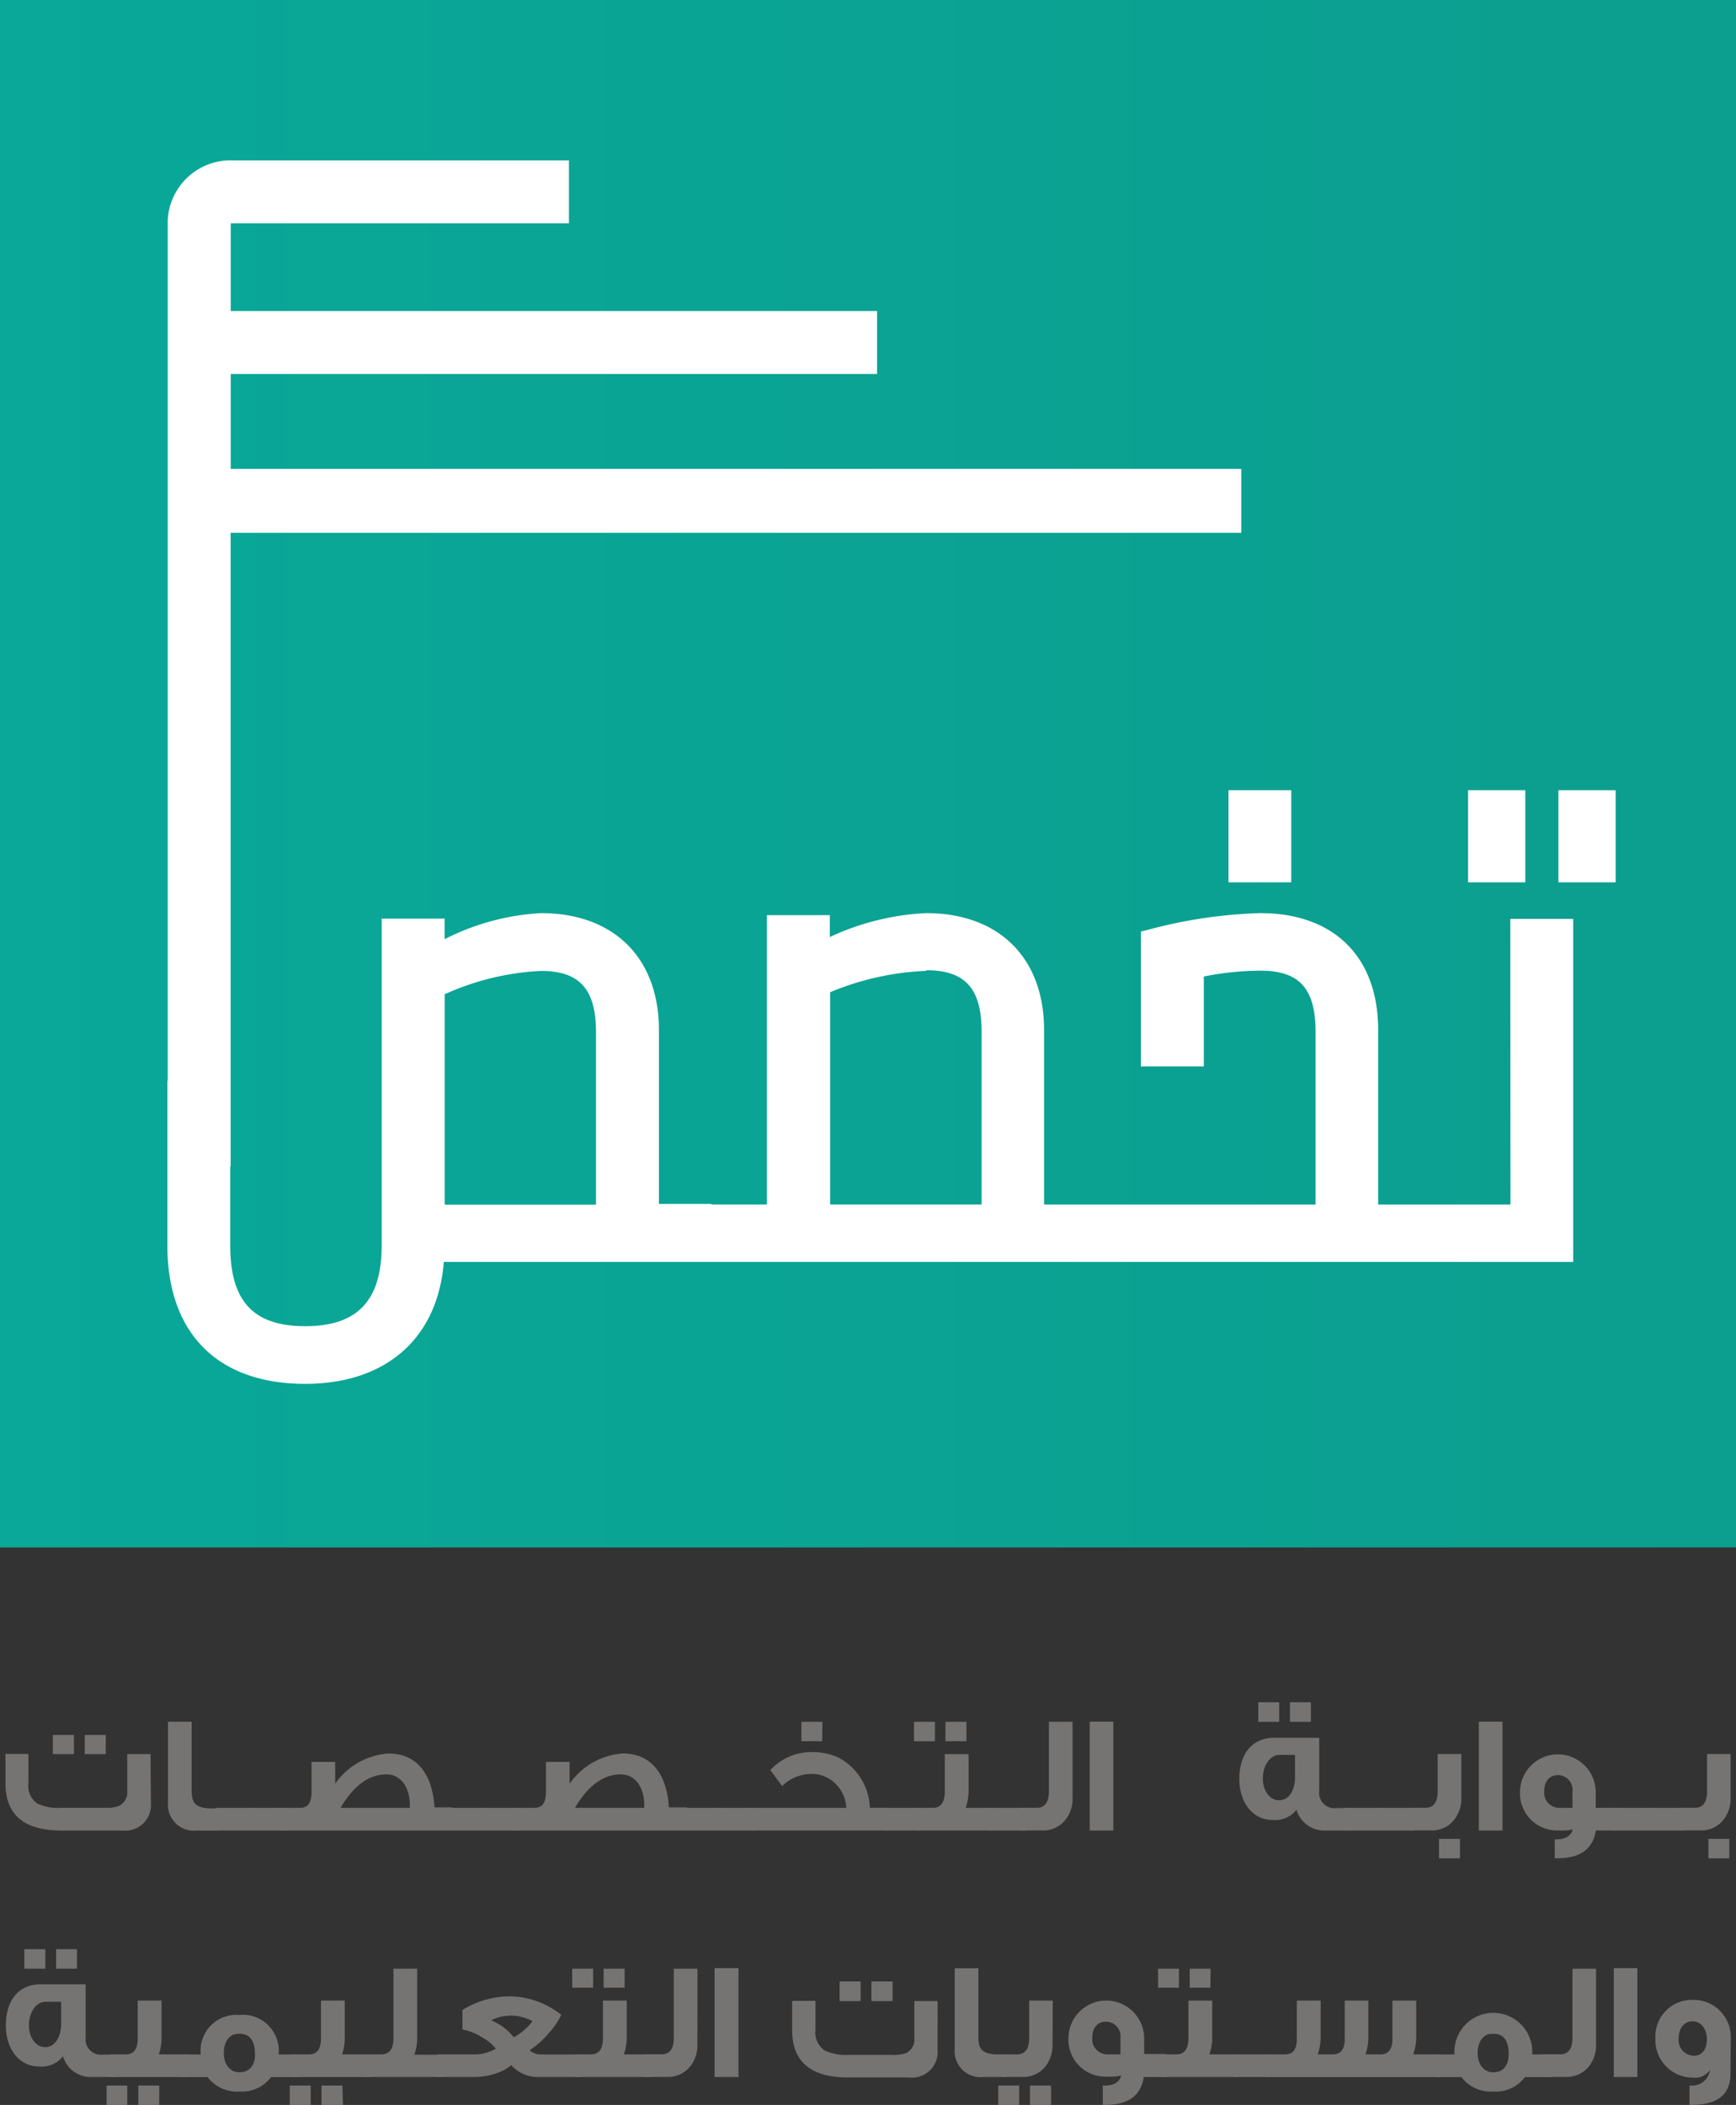 <svg xmlns="http://www.w3.org/2000/svg" width="119.187" height="144.5"><rect width="100%" height="100%" fill="#333333" stroke="none"/><defs><linearGradient id="a" y1=".5" x2="1" y2=".5" gradientUnits="objectBoundingBox"><stop offset="0" stop-color="#09a898"/><stop offset="1" stop-color="#0c9e8f"/></linearGradient><style>.b{fill:#fff}.c{fill:#767472}</style></defs><path d="M0 0h119.187v106.227H0z" fill="url(#a)"/><path class="b" d="M85.221 32.188h-69.38V25.67h44.374v-4.32H15.841v-6.021h23.221v-4.32h-23.1a4.32 4.32 0 00-4.447 4.141v64.92h4.32V36.575h69.386zm-.876 22.055h4.307v6.325h-4.307zm16.446 0h3.931v6.325h-3.931zm6.202 0h3.931v6.325h-3.931z"/><path class="b" d="M103.703 82.691h-9.084V70.705c0-5.011-3.024-8.022-8.1-8.022a33.126 33.126 0 00-7.714 1.148l-.475.117v9.257h4.32v-6.171a20.229 20.229 0 013.882-.4c2.691 0 3.789 1.234 3.789 4.215v11.842H71.682V70.705c0-4.937-3.085-8.022-8.1-8.022a17.581 17.581 0 00-6.609 1.641v-1.5h-4.32v19.864h-3.73a.945.945 0 00-.222-.043h-3.462v-11.94c0-4.937-3.085-8.022-8.1-8.022a16.578 16.578 0 00-6.615 1.79V63.06h-4.32v22.425c0 3.807-1.666 5.554-5.245 5.554s-5.153-1.722-5.153-5.554V74.194H11.49v11.293c0 6.041 3.45 9.51 9.46 9.51 5.554 0 9.1-3.116 9.522-8.368h77.539V63.08h-4.32zM63.592 66.605c2.66 0 3.8 1.234 3.8 4.215v11.867h-10.4V68.115a19.038 19.038 0 016.609-1.469zM30.53 68.251a18.18 18.18 0 016.6-1.6c2.654 0 3.789 1.234 3.789 4.215v11.83H30.53z"/><path class="c" d="M10.361 123.747a1.765 1.765 0 01-1.962 1.913H4.208c-2.561 0-3.832-1.08-3.832-3.246V120.4H1.95v2.012a1.469 1.469 0 00.617 1.4 3.32 3.32 0 001.617.29h2.992a2.61 2.61 0 00.95-.111 1.043 1.043 0 00.611-1.068v-2.512h1.6zm-5.282-3.332H3.626V119.1h1.45zm2.185 0H5.819V119.1h1.444zm7.756 5.248h-1.524a1.777 1.777 0 01-1.962-1.913v-5.557h1.623v4.715c0 .79.2 1.234 1.388 1.234h.475z"/><path class="c" d="M17.266 125.66h-2.468v-1.555h2.468z"/><path class="c" d="M19.562 125.66h-2.468v-1.555h2.468z"/><path class="c" d="M31.095 125.66h-11.99v-1.555h1.463c.531 0 .821-.278.821-1.111v-2.043h1.623v1.493a4.881 4.881 0 013.659-2.073c1.9 0 3.011 1.345 3.16 3.7h1.234zm-2.956-1.555v-.2c0-1.2-.617-2.1-1.611-2.1-1.191 0-2.259.778-3.147 2.3z"/><path class="c" d="M33.36 125.66h-2.468v-1.555h2.468z"/><path class="c" d="M35.649 125.66h-2.468v-1.555h2.468z"/><path class="c" d="M47.189 125.66h-11.99v-1.555h1.463c.531 0 .821-.278.821-1.111v-2.043h1.623v1.493a4.881 4.881 0 013.659-2.073c1.894 0 3.011 1.345 3.16 3.7h1.234zm-2.956-1.555v-.2c0-1.2-.617-2.1-1.611-2.1-1.191 0-2.259.778-3.147 2.3z"/><path class="c" d="M49.466 125.66h-2.468v-1.555h2.468z"/><path class="c" d="M51.743 125.66h-2.468v-1.555h2.468z"/><path class="c" d="M60.951 125.659h-9.448v-1.555h6.6a2.468 2.468 0 00-.66-1.574 2.3 2.3 0 00-1.808-.753 2.888 2.888 0 00-1.938.833l-.808-1.1a3.82 3.82 0 012.863-1.234 4.252 4.252 0 011.8.37 4.041 4.041 0 012.166 3.45h1.234zm-4.5-6.128H55.02v-1.332h1.438z"/><path class="c" d="M63.186 125.66h-2.47v-1.555h2.47z"/><path class="c" d="M64.191 119.532h-1.438v-1.333h1.438zm4.011 6.127h-5.227v-1.555h1.068c.543 0 .821-.37.821-1.111v-2.579h1.635v2.524a3.53 3.53 0 01-.2 1.166h1.9zm-1.851-6.128h-1.438v-1.332h1.438z"/><path class="c" d="M70.448 125.66H67.98v-1.555h2.468z"/><path class="c" d="M73.639 123.42a2.314 2.314 0 01-.506 1.524 1.938 1.938 0 01-1.6.71h-1.53v-1.555h1.191c.543 0 .821-.383.821-1.135v-4.77h1.623zm2.798 2.24h-1.62v-7.473h1.62zm16.159 0h-1.634a1.975 1.975 0 01-1.95-1.425 1.851 1.851 0 01-1.641.7c-1.389 0-2.283-1.234-2.283-2.808 0-1.722.87-2.832 2.4-2.832h3.086v3.647a1.049 1.049 0 001.179 1.179h.833zm-4.77-7.461h-1.438v-1.345h1.438zm1.086 3.8v-1.53h-1.061c-.66 0-1.148.728-1.148 1.635 0 .808.463 1.481 1.111 1.481s1.098-.634 1.098-1.584zm1.092-3.8h-1.442v-1.345H90z"/><path class="c" d="M94.761 125.66h-2.468v-1.555h2.468z"/><path class="c" d="M97.051 125.66h-2.468v-1.555h2.468z"/><path class="c" d="M100.328 123.419a2.314 2.314 0 01-.506 1.524 1.932 1.932 0 01-1.586.71h-1.382v-1.555h1.031c.543 0 .821-.383.821-1.135v-2.555h1.623zm-.093 4.153h-1.438v-1.339h1.438zm2.919-1.912h-1.623v-7.473h1.623zm7.93-.001h-1.525q-.278 1.907-2.641 1.907h-.173v-1.3h.111c.617 0 1-.228 1.123-.679a4.176 4.176 0 01-.994.068 2.549 2.549 0 01-2.629-2.641 2.6 2.6 0 115.2.037v1.049h1.506zm-3.123-1.555v-1.123a1.006 1.006 0 00-1-1.123c-.617 0-.938.475-.938 1.092a1.037 1.037 0 001 1.154z"/><path class="c" d="M113.25 125.66h-2.468v-1.555h2.468z"/><path class="c" d="M115.539 125.66h-2.468v-1.555h2.468z"/><path class="c" d="M118.816 123.419a2.314 2.314 0 01-.506 1.524 1.925 1.925 0 01-1.586.71h-1.382v-1.555h1.031c.549 0 .827-.383.827-1.135v-2.555h1.617zm-.093 4.153h-1.431v-1.339h1.432zM7.88 142.581H6.27a1.975 1.975 0 01-1.944-1.425 1.851 1.851 0 01-1.648.7c-1.388 0-2.277-1.234-2.277-2.8 0-1.728.864-2.839 2.394-2.839h3.086v3.647a1.055 1.055 0 001.185 1.179h.833zm-4.769-7.436H1.672v-1.339h1.439zm1.086 3.8v-1.53H3.129c-.66 0-1.142.728-1.142 1.635 0 .808.463 1.481 1.111 1.481s1.1-.66 1.1-1.611zm1.086-3.8H3.851v-1.339h1.431z"/><path class="c" d="M8.738 144.5H7.319v-1.333h1.419zm4.042-1.919h-5.2v-1.555h1.068c.543 0 .808-.37.808-1.111v-2.579h1.635v2.524a3.375 3.375 0 01-.185 1.166h1.893zm-1.851 1.919H9.497v-1.333h1.438z"/><path class="c" d="M20.463 142.585h-1.849a2.5 2.5 0 01-2.166.994 2.555 2.555 0 01-2.2-.994h-1.764v-1.555h1.3a2.452 2.452 0 012.629-2.709 2.468 2.468 0 012.715 2.709h1.339zm-2.962-1.586c0-.913-.352-1.382-1.031-1.382h-.117c-.617 0-.987.562-.987 1.314s.395 1.327 1.08 1.327 1.068-.481 1.068-1.259z"/><path class="c" d="M21.333 144.5h-1.438v-1.333h1.438zm4.067-1.919h-5.24v-1.555h1.068c.543 0 .808-.37.808-1.111v-2.579h1.635v2.524a3.53 3.53 0 01-.185 1.166h1.913zm-1.851 1.919h-1.476v-1.333h1.432z"/><path class="c" d="M30.336 142.581h-5.245v-1.555h1.1c.543 0 .821-.37.821-1.111v-4.77h1.629v4.739a3.53 3.53 0 01-.191 1.166h1.882z"/><path class="c" d="M39.895 142.58h-2.993a2.425 2.425 0 01-1.8-.808 3.327 3.327 0 01-1.086.574 4.733 4.733 0 01-1.438.234h-2.544v-1.555h2.53a2.8 2.8 0 001.475-.389 2.975 2.975 0 00-.876-.741 4.085 4.085 0 00-1.413-.58v-1.333a6.2 6.2 0 013.209-.938 5.77 5.77 0 013.579 1.271 5.1 5.1 0 01-.845 1.234 6.269 6.269 0 01-1.333 1.2 1.234 1.234 0 00.87.284h2.641zm-3.339-3.832a3.135 3.135 0 00-1.456-.383 3.166 3.166 0 00-1.382.321 4.728 4.728 0 01.833.463 4.321 4.321 0 01.722.7 3.147 3.147 0 00.753-.531 2.7 2.7 0 00.531-.57z"/><path class="c" d="M40.723 136.453h-1.438v-1.308h1.438zm4.011 6.128h-5.227v-1.555h1.068c.543 0 .821-.37.821-1.111v-2.579h1.635v2.524a3.53 3.53 0 01-.2 1.166h1.9zm-1.849-6.128h-1.44v-1.308h1.44z"/><path class="c" d="M47.881 140.345a2.314 2.314 0 01-.512 1.53 1.944 1.944 0 01-1.6.7H44.24v-1.555h1.2c.543 0 .821-.383.821-1.129v-4.746h1.623zm2.819 2.236h-1.641v-7.473H50.7zm13.67-1.88a1.759 1.759 0 01-1.955 1.911h-4.19q-3.838 0-3.838-3.246v-2.012h1.6v2.012a1.487 1.487 0 00.654 1.407 3.388 3.388 0 001.617.284h2.987a2.585 2.585 0 00.95-.111 1.043 1.043 0 00.58-1.068v-2.512h1.6zm-5.282-3.332h-1.445v-1.348h1.444zm2.191 0h-1.45v-1.348h1.45zm7.756 5.212h-1.53a1.771 1.771 0 01-1.956-1.913v-5.554h1.623v4.715c0 .79.2 1.2 1.388 1.2h.475z"/><path class="c" d="M69.973 144.5h-1.438v-1.333h1.438zm2.289-4.153a2.345 2.345 0 01-.506 1.53 1.944 1.944 0 01-1.586.7h-1.382v-1.551h1.047c.549 0 .827-.383.827-1.129v-2.561h1.617zm-.1 4.153h-1.444v-1.333h1.444zm7.894-1.919h-1.53c-.185 1.271-1.061 1.913-2.635 1.913h-.179v-1.327h.142c.617 0 .994-.228 1.123-.679a4.215 4.215 0 01-.994.068 2.542 2.542 0 01-2.629-2.641 2.6 2.6 0 115.2.037v1.049h1.506zm-3.129-1.555v-1.123a1.006 1.006 0 00-.994-1.123c-.617 0-.938.475-.938 1.092a1.037 1.037 0 00.994 1.154z"/><path class="c" d="M80.939 136.453h-1.432v-1.308h1.432zm4.011 6.128h-5.245v-1.555h1.068c.543 0 .821-.37.821-1.111v-2.579h1.633v2.524a3.375 3.375 0 01-.2 1.166h1.9zm-1.851-6.128H81.68v-1.308h1.432z"/><path class="c" d="M87.202 142.581h-2.468v-1.555h2.468z"/><path class="c" d="M98.909 142.586H86.98v-1.56h1.234c.531 0 .821-.284.821-1.1v-2.59h1.635v2.524a3.473 3.473 0 01-.2 1.166h1.031c.543 0 .821-.346.821-1.037v-2.653h1.623v2.524a3.474 3.474 0 01-.2 1.166h1.031c.543 0 .821-.346.821-1.037v-2.653h1.635v2.512a3.307 3.307 0 01-.21 1.179h1.888z"/><path class="c" d="M106.548 142.585h-1.851a2.506 2.506 0 01-2.166.994 2.555 2.555 0 01-2.2-.994h-1.774v-1.555h1.3a2.675 2.675 0 115.338 0h1.358zm-2.968-1.586c0-.913-.346-1.382-1.031-1.382h-.111c-.617 0-.987.562-.987 1.314s.395 1.327 1.08 1.327 1.049-.485 1.049-1.263z"/><path class="c" d="M109.579 140.345a2.345 2.345 0 01-.506 1.53 1.956 1.956 0 01-1.6.7h-1.53v-1.555h1.191c.543 0 .827-.383.827-1.129v-4.746h1.617zm2.835 2.236h-1.62v-7.473h1.62zm6.396-.235c0 1.426-.882 2.148-2.654 2.148h-.16v-1.327h.117a1.234 1.234 0 001.29-1.074 1.234 1.234 0 01-1.148.531 2.573 2.573 0 01-2.6-2.684 2.512 2.512 0 012.6-2.654 2.555 2.555 0 012.573 2.678zm-1.623-2.357c0-.71-.407-1.234-.987-1.234s-.95.488-.95 1.172a1.068 1.068 0 001.012 1.191c.58.025.926-.42.926-1.129z"/></svg>